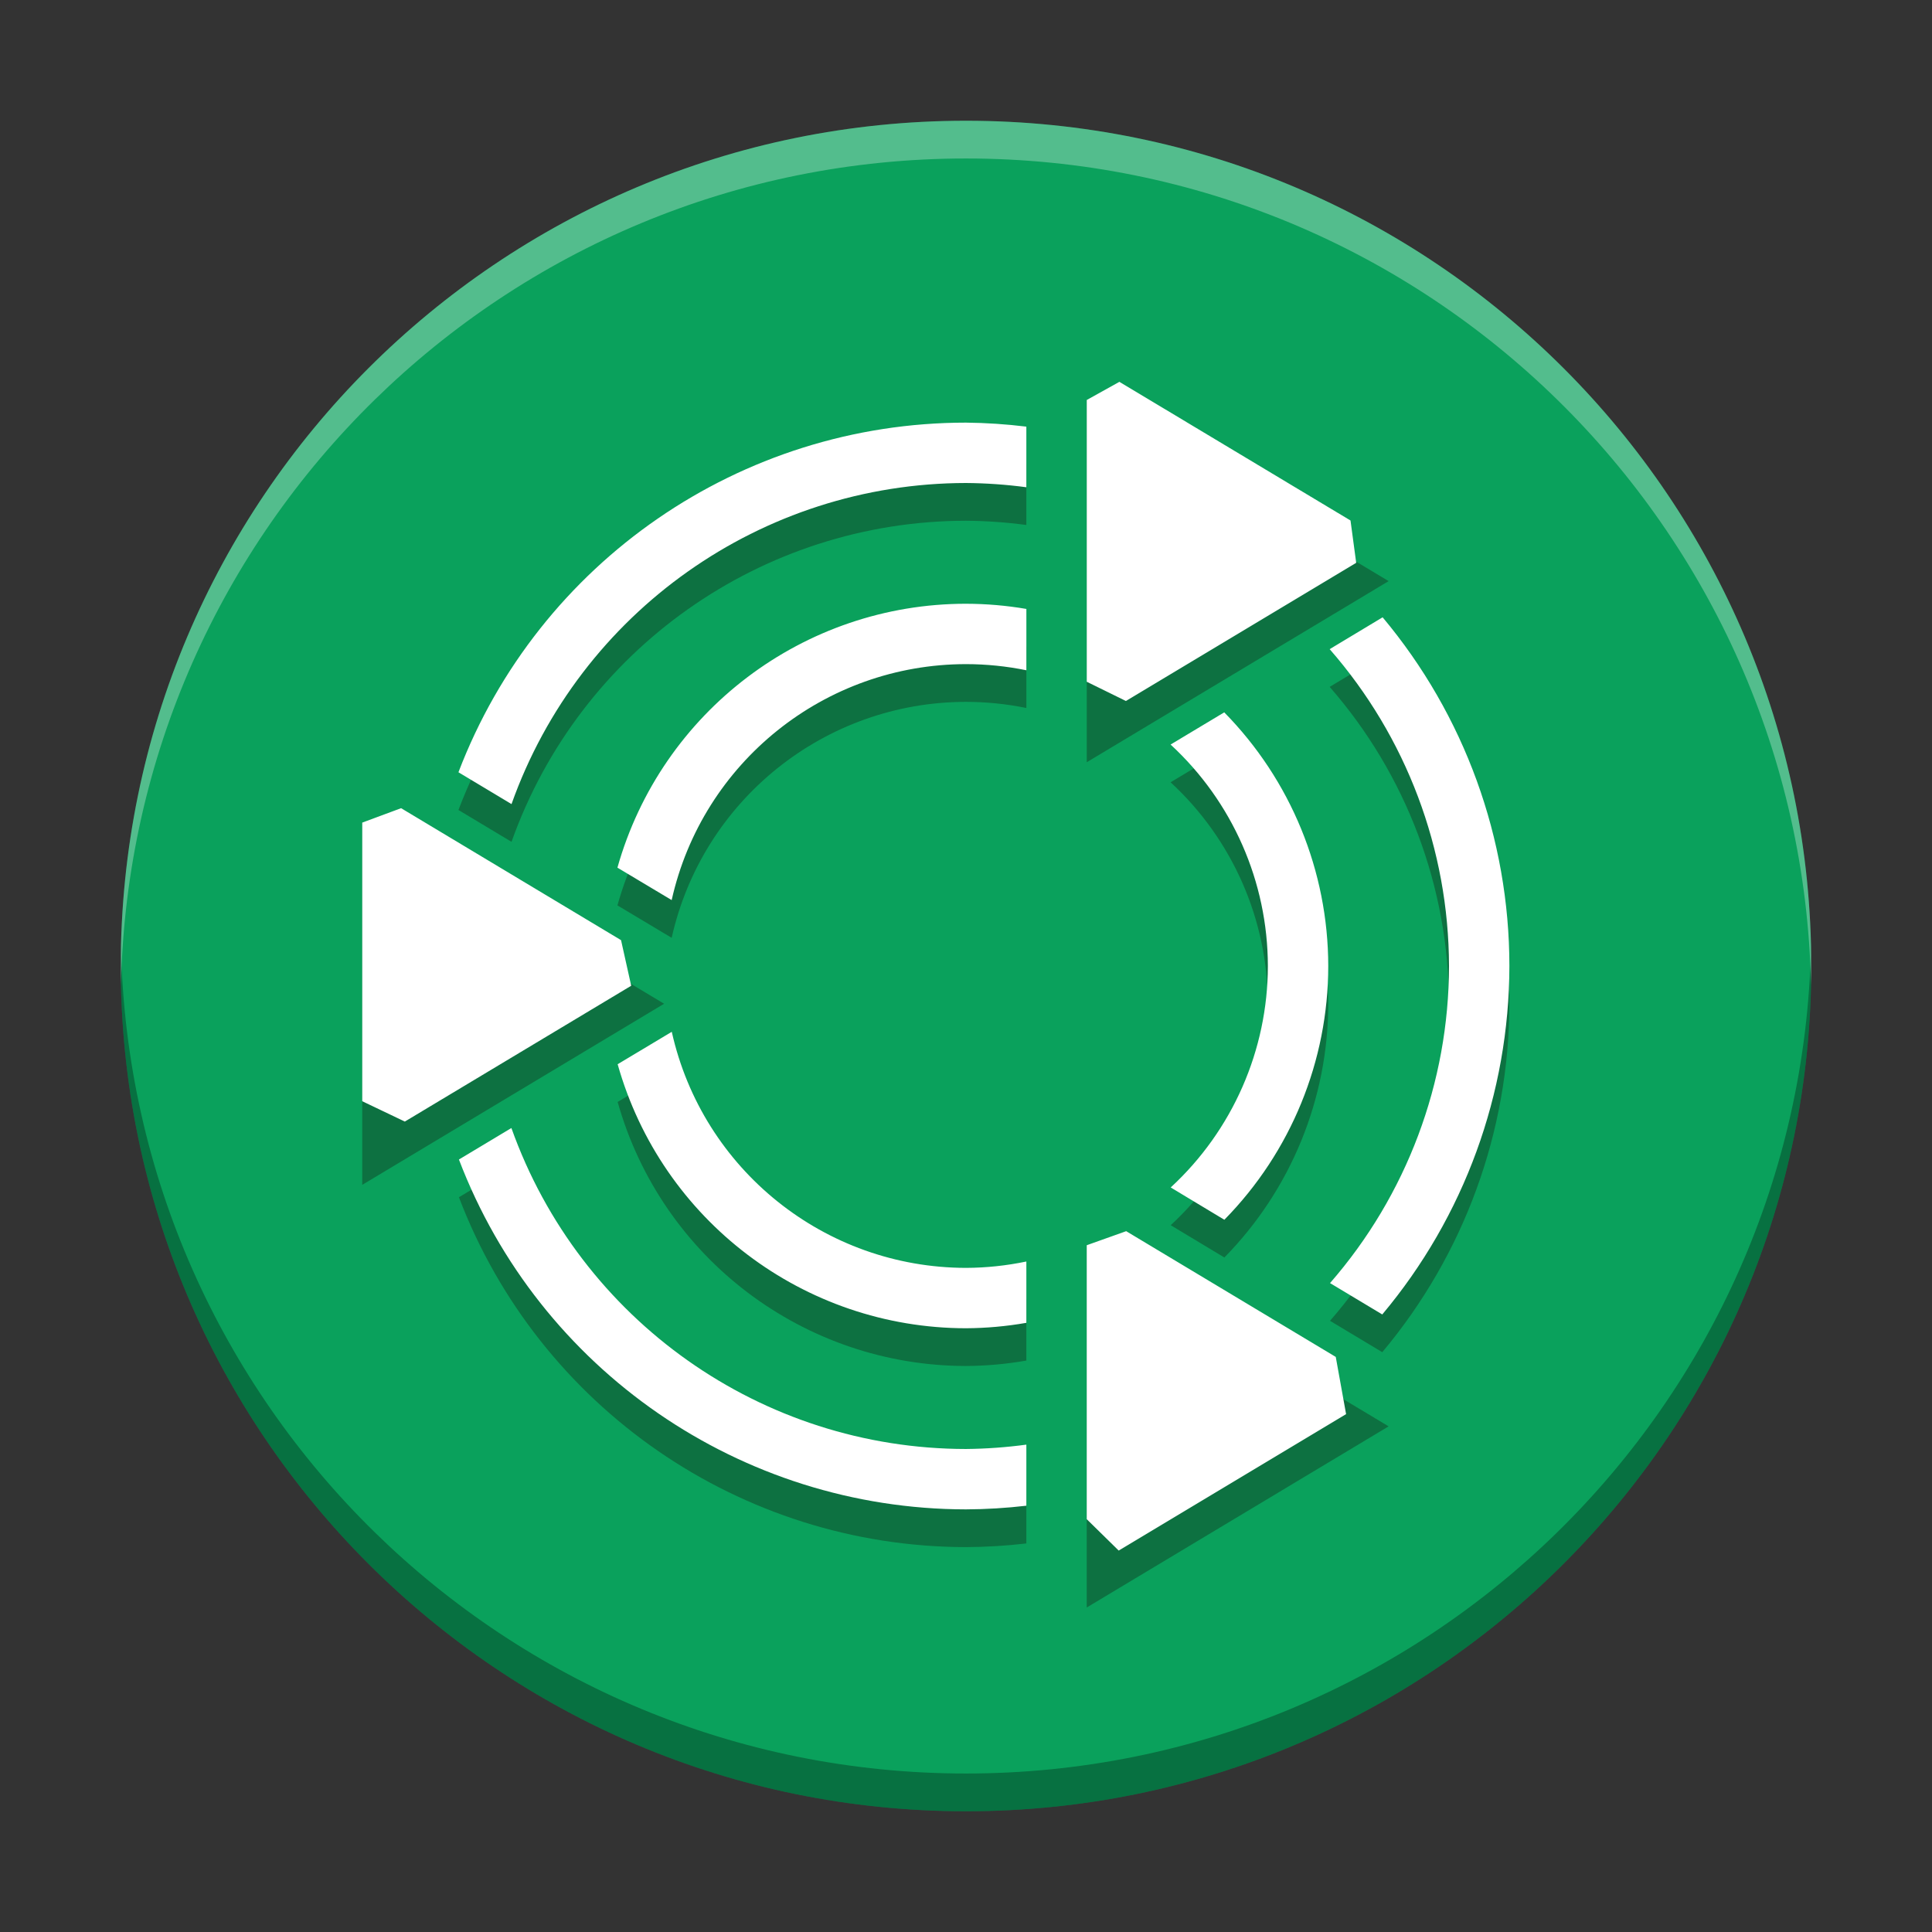 <?xml version="1.0" encoding="UTF-8" standalone="no"?>
<svg
   width="512"
   height="512"
   version="1.1"
   viewBox="0 0 384 384"
   id="svg22317"
   sodipodi:docname="ubuntu-mate.svg"
   inkscape:version="1.1.2 (0a00cf5339, 2022-02-04)"
   xmlns:inkscape="http://www.inkscape.org/namespaces/inkscape"
   xmlns:sodipodi="http://sodipodi.sourceforge.net/DTD/sodipodi-0.dtd"
   xmlns="http://www.w3.org/2000/svg"
   xmlns:svg="http://www.w3.org/2000/svg">
  <rect x="0" y="0" width="384" height="384" fill="#333333" stroke="none"/>
  <sodipodi:namedview
     id="namedview22319"
     pagecolor="#ffffff"
     bordercolor="#666666"
     borderopacity="1.0"
     inkscape:pageshadow="2"
     inkscape:pageopacity="0.0"
     inkscape:pagecheckerboard="0"
     showgrid="false"
     inkscape:zoom="1.6152344"
     inkscape:cx="255.69045"
     inkscape:cy="256"
     inkscape:window-width="1920"
     inkscape:window-height="1051"
     inkscape:window-x="0"
     inkscape:window-y="29"
     inkscape:window-maximized="1"
     inkscape:current-layer="svg22317" />
  <defs
     id="defs22305">
    <clipPath
       id="clipPath22295">
      <rect
         width="384"
         height="384"
         id="rect22293" />
    </clipPath>
    <clipPath
       id="clipPath22299">
      <rect
         width="384"
         height="384"
         id="rect22297" />
    </clipPath>
    <clipPath
       id="clipPath22303">
      <rect
         width="384"
         height="384"
         id="rect22301" />
    </clipPath>
  </defs>
  <path
     d="m360 192c0 92.785-75.215 168-168 168-92.785 0-168-75.215-168-168 0-92.785 75.215-168 168-168 92.785 0 168 75.215 168 168z"
     fill="#0aa15c"
     id="path22307" />
  <path
     d="m216 79.5v72l60-36zm-24 12c-44.781 0.012-84.91 27.656-100.88 69.492l10.547 6.328c13.598-38.223 49.758-63.77 90.328-63.82 4.016 0.031 8.023 0.312 12 0.844v-12.047c-3.981-0.488-7.988-0.754-12-0.797zm0 36c-32.23 8e-3 -60.531 21.434-69.281 52.453l10.781 6.445c6.129-27.391 30.43-46.875 58.5-46.898 4.031 4e-3 8.051 0.41 12 1.219v-12.188c-3.965-0.68-7.977-1.023-12-1.031zm82.805 2.695-10.523 6.328c15.246 17.441 23.672 39.809 23.719 62.977-0.019 23.172-8.418 45.559-23.648 63.023l10.383 6.234c16.285-19.406 25.227-43.922 25.266-69.258-8e-3 -25.344-8.926-49.875-25.195-69.305zm-31.477 18.891-10.664 6.398c12.297 11.336 19.309 27.289 19.336 44.016-0.023 16.723-7.023 32.676-19.312 44.016l10.664 6.422c13.227-13.457 20.641-31.57 20.648-50.437-0.019-18.863-7.441-36.965-20.672-50.414zm-171.33 14.414v72l60-36zm61.523 49.078-10.758 6.445c8.738 31.012 37.016 52.445 69.234 52.477 4.023-0.023 8.039-0.383 12-1.078v-12.188c-3.949 0.824-7.969 1.25-12 1.266-28.066-0.039-52.359-19.527-58.477-46.922zm-31.875 19.125-10.43 6.258c15.938 41.824 56.023 69.48 100.78 69.539 4.012-0.019 8.016-0.262 12-0.727v-12.141c-3.977 0.539-7.984 0.828-12 0.867-40.574-0.035-76.742-25.574-90.352-63.797zm114.35 15.797v72l60-36z"
     fill="#160000"
     opacity=".3"
     id="path22309" />
  <path
     d="m 216,79.5 v 0.906 55.097 0 l 7.785,3.826 45.77,-27.462 v 0 L 268.424,103.454 222.488,75.893 Z M 192,84 c -44.781,0.012 -84.91,27.656 -100.88,69.492 l 10.547,6.328 c 13.598,-38.223 49.758,-63.77 90.328,-63.82 4.016,0.031 8.023,0.312 12,0.844 v -12.047 c -3.981,-0.488 -7.988,-0.754 -12,-0.797 z m 0,36 c -32.23,0.008 -60.531,21.434 -69.281,52.453 l 10.781,6.445 c 6.129,-27.391 30.43,-46.875 58.5,-46.898 4.031,0.004 8.051,0.41 12,1.219 v -12.188 c -3.965,-0.68 -7.977,-1.023 -12,-1.031 z m 82.805,2.695 -10.523,6.328 c 15.246,17.441 23.672,39.809 23.719,62.977 -0.019,23.172 -8.418,45.559 -23.648,63.023 l 10.383,6.234 c 16.285,-19.406 25.227,-43.922 25.266,-69.258 -0.008,-25.344 -8.926,-49.875 -25.195,-69.305 z m -31.477,18.891 -10.664,6.398 c 12.297,11.336 19.309,27.289 19.336,44.016 -0.023,16.723 -7.023,32.676 -19.312,44.016 l 10.664,6.422 c 13.227,-13.457 20.641,-31.57 20.648,-50.438 -0.019,-18.863 -7.441,-36.965 -20.672,-50.414 z m -171.33,21.914 v 1.927 53.449 l 8.466,4.044 v 0 l 44.992,-26.995 v 0 l -2.019,-9.063 -43.715,-26.229 z m 61.523,41.578 -10.758,6.445 c 8.738,31.012 37.016,52.445 69.234,52.477 4.023,-0.023 8.039,-0.383 12,-1.078 v -12.188 c -3.949,0.824 -7.969,1.25 -12,1.266 -28.066,-0.039 -52.359,-19.527 -58.477,-46.922 z m -31.875,19.125 -10.43,6.258 c 15.938,41.824 56.023,69.48 100.78,69.539 4.012,-0.019 8.016,-0.262 12,-0.727 v -12.141 c -3.977,0.539 -7.984,0.828 -12,0.867 -40.574,-0.035 -76.742,-25.574 -90.352,-63.797 z m 114.35,23.297 v 3.022 51.428 l 6.355,6.238 v 0 l 45.195,-27.117 v 0 l -2.053,-11.373 -41.655,-24.993 z"
     fill="#ffffff"
     id="path22311"
     sodipodi:nodetypes="cccccccccccccccccccccccccccccccccccccccccccccccccccccccccccccccccccccccccccccc" />
  <path
     transform="scale(.75)"
     d="m32.062 251c-0.036 1.663-0.062 3.328-0.062 5 0 123.71 100.29 224 224 224 123.71 0 224-100.29 224-224 0-1.672-0.026-3.337-0.062-5-2.66 121.4-101.9 219-223.94 219-122.04 0-221.28-97.597-223.94-219z"
     opacity=".3"
     stroke-width="1.333"
     id="path22313" />
  <path
     transform="scale(.75)"
     d="m256 32c-123.71 0-224 100.29-224 224 0 1.672 0.026 3.337 0.062 5 2.66-121.4 101.9-219 223.94-219 122.04 0 221.28 97.597 223.94 219 0.036-1.663 0.062-3.328 0.062-5 0-123.71-100.29-224-224-224z"
     fill="#fff"
     opacity=".3"
     stroke-width="1.333"
     id="path22315" />
</svg>
